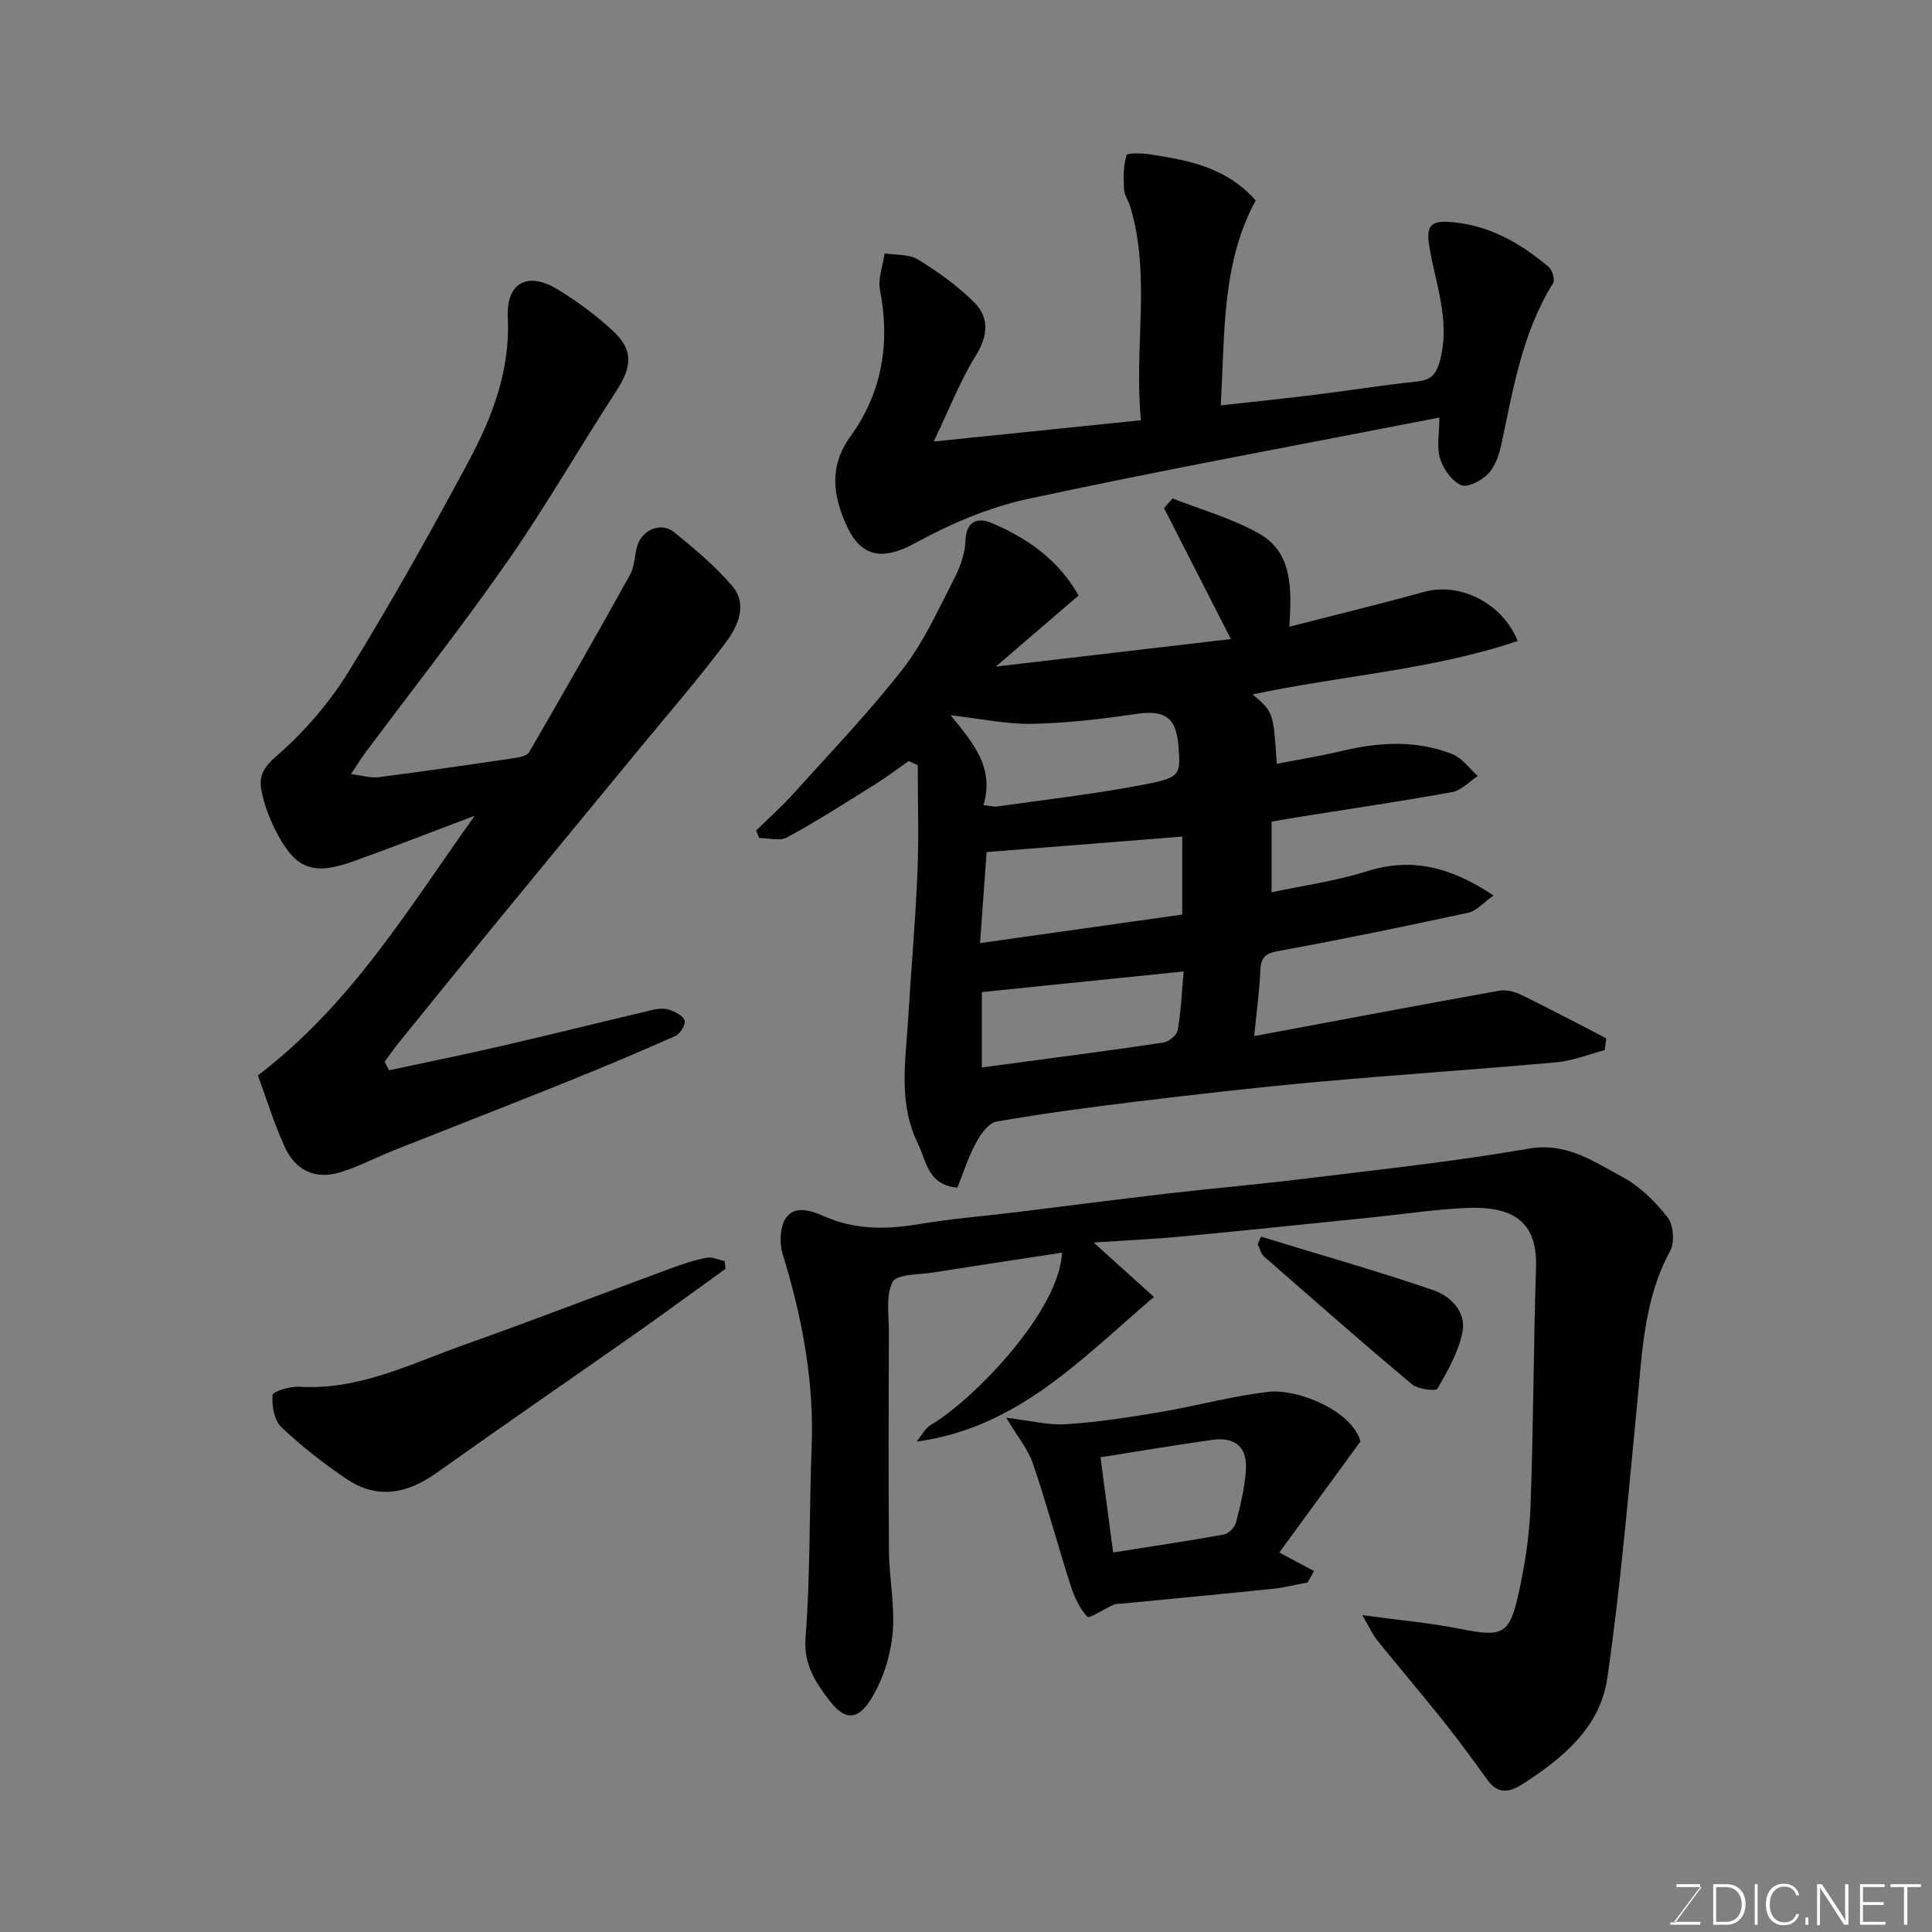 <svg enable-background="new 0 0 400 400" viewBox="0 0 400 400" xmlns="http://www.w3.org/2000/svg"><rect x="0" y="0" width="400" height="400" fill="#808080" stroke="none"/><path d="m266.94 129.76c9.8-2.52 18.9-4.73 27.92-7.22 7.31-2.02 16.12 2.18 19.36 10.17-17.79 6.01-36.53 7.15-54.88 11.06 4.3 3.65 4.3 3.65 5.01 14.37 4.61-.9 9.19-1.64 13.69-2.71 7.66-1.82 15.29-2.21 22.69.72 2.02.8 3.5 2.97 5.23 4.51-1.76 1.15-3.39 2.98-5.29 3.33-10.26 1.87-20.6 3.38-30.9 5.02-2.1.33-4.19.71-6.51 1.11v14.63c6.84-1.47 13.44-2.37 19.69-4.35 9.24-2.92 17.29-.98 26.27 5-2.12 1.49-3.53 3.21-5.23 3.57-13.05 2.82-26.13 5.52-39.26 7.92-2.7.49-3.68 1.26-3.79 3.98-.17 4.23-.76 8.44-1.27 13.64 17.47-3.26 34.07-6.41 50.7-9.39 1.48-.27 3.31.22 4.71.91 5.88 2.87 11.66 5.94 17.48 8.94-.11.82-.22 1.63-.33 2.45-3.31.86-6.58 2.2-9.94 2.51-16.55 1.5-33.13 2.58-49.68 4.08-12.41 1.12-24.8 2.55-37.17 4.04-9.74 1.17-19.48 2.48-29.14 4.17-1.64.29-3.28 2.63-4.23 4.39-1.59 2.96-2.62 6.22-3.86 9.28-6.15-.55-6.39-5.51-8.15-9.09-4.15-8.4-2.55-17.29-2.02-26.07.6-10.04 1.49-20.06 1.91-30.1.31-7.39.06-14.81.06-22.21-.62-.28-1.25-.57-1.87-.85-2.4 1.66-4.73 3.43-7.2 4.97-5.94 3.71-11.85 7.49-17.99 10.84-1.5.82-3.83.12-5.78.12-.2-.52-.41-1.04-.61-1.55 2.6-2.56 5.34-4.99 7.77-7.7 7.65-8.5 15.61-16.78 22.62-25.8 4.36-5.61 7.34-12.33 10.64-18.71 1.24-2.4 2.2-5.21 2.3-7.87.15-4.12 2.71-4.72 5.29-3.64 7.33 3.08 13.8 7.47 18.14 15.06-5.61 4.81-11.14 9.56-17.15 14.72 16.57-1.94 32.45-3.8 48.67-5.7-4.81-9.42-9.33-18.26-13.84-27.11.59-.67 1.18-1.33 1.78-2 6.04 2.39 12.45 4.15 18.03 7.35 6.73 3.88 6.66 11.19 6.13 19.21zm-22.17 59.59c0-6.05 0-10.98 0-16.14-13.7 1.08-27.15 2.15-40.5 3.2-.46 6.36-.89 12.37-1.36 18.85 14.4-2.03 28.08-3.97 41.86-5.91zm-41.15-22.65c1.5.16 2.15.36 2.76.28 9.69-1.37 19.42-2.49 29.03-4.27 9.1-1.68 9.04-1.99 8.58-8.22-.45-6.02-2.85-7.54-8.81-6.67-7.12 1.04-14.32 1.91-21.51 2.04-5.34.1-10.71-1.08-16.85-1.77 4.64 5.73 9.11 10.77 6.8 18.61zm41.44 34.43c-14.34 1.46-27.98 2.86-41.78 4.27v15.61c2.72-.36 5.13-.68 7.53-1.01 10.02-1.35 20.05-2.63 30.04-4.15 1.14-.17 2.8-1.52 2.98-2.54.68-3.84.84-7.76 1.23-12.18z" fill="#010100"/><path d="m226.43 257.25c4.3 3.88 8.22 7.42 12.48 11.27-15.14 12.92-28.21 27.08-49.12 29.95 1.04-1.27 1.73-2.74 2.89-3.43 9.02-5.32 26.68-23.67 27.2-35.69-8.98 1.38-17.9 2.71-26.8 4.12-2.89.46-7.35.28-8.25 1.93-1.49 2.75-.79 6.74-.8 10.21-.05 15.16-.11 30.32.02 45.48.05 5.77 1.31 11.6.74 17.28-.47 4.66-2.06 9.61-4.55 13.56-2.78 4.4-5.47 4.19-8.59.06-2.81-3.72-5.3-7.38-4.87-12.96 1.02-13.04.74-26.18 1.26-39.27.55-13.8-1.97-27.06-6.01-40.18-.7-2.28-.55-5.75.76-7.51 1.86-2.5 5.06-1.49 7.9-.23 6.27 2.78 12.81 2.75 19.52 1.61 6.62-1.12 13.33-1.64 20-2.46 10.56-1.29 21.11-2.67 31.68-3.9 9.62-1.11 19.27-1.94 28.87-3.13 15.25-1.88 30.57-3.5 45.69-6.14 7.9-1.38 13.49 2.67 19.47 5.87 3.59 1.93 6.78 5.07 9.32 8.32 1.23 1.58 1.53 5.19.56 6.96-5.46 10.01-5.79 20.96-6.86 31.85-1.85 18.92-3.44 37.9-6.18 56.7-1.48 10.15-9.27 16.58-17.66 21.93-2.81 1.79-5.06 1.94-7.17-.97-2.87-3.97-5.75-7.95-8.8-11.78-4.6-5.77-9.39-11.4-14.03-17.14-.89-1.1-1.46-2.45-3.05-5.16 7.64 1.04 14.05 1.6 20.33 2.85 8.64 1.72 10.13 1.25 12.01-7.26 1.3-5.89 2.26-11.95 2.48-17.97.62-16.58.62-33.19 1.15-49.78.34-10.69-6.57-12.53-14.81-12.13-6.21.3-12.4 1.24-18.6 1.88-13.06 1.33-26.12 2.71-39.19 3.94-6.17.59-12.41.88-18.99 1.32z" fill="#010100"/><path d="m80.55 221.59c7.76-1.67 15.55-3.24 23.28-5.03 10.46-2.42 20.88-5.02 31.33-7.48 1.11-.26 2.43-.36 3.46 0 1.21.42 2.86 1.25 3.13 2.22.23.86-.93 2.74-1.92 3.18-7.43 3.31-14.94 6.47-22.49 9.51-11.92 4.8-23.91 9.45-35.85 14.19-3.74 1.49-7.33 3.42-11.16 4.56-5.05 1.5-9.13-.35-11.39-5.31-2.27-4.96-3.86-10.22-5.54-14.78 19.56-14.9 31.34-34.86 44.9-53.77-8.35 3.15-16.66 6.41-25.06 9.42-8.56 3.07-12.13 1.65-16.22-6.43-1.31-2.58-2.35-5.4-2.9-8.24-.56-2.87.39-4.75 3.16-7.14 5.76-4.97 10.94-11.03 14.95-17.52 8.74-14.14 16.86-28.69 24.73-43.34 4.96-9.24 8.7-18.92 8.18-29.92-.34-7.17 4.06-9.53 10.15-5.88 4.04 2.42 7.9 5.29 11.38 8.46 4.55 4.14 4.29 7.54.8 12.87-7.56 11.6-14.45 23.66-22.36 35.01-9.44 13.53-19.66 26.51-29.53 39.74-.87 1.17-1.62 2.42-2.91 4.36 2.33.28 4.06.85 5.7.64 9.39-1.21 18.77-2.57 28.14-3.96 1.06-.16 2.59-.45 3.02-1.18 7.09-12.22 14.1-24.48 20.94-36.84.98-1.78.88-4.12 1.54-6.11 1.07-3.25 4.98-4.76 7.58-2.63 4.21 3.45 8.47 6.98 11.98 11.1 3.33 3.91 1.16 8.43-1.34 11.77-5.8 7.73-12.17 15.05-18.31 22.52-9.59 11.66-19.21 23.3-28.78 34.98-6.96 8.49-13.86 17.03-20.77 25.56-.96 1.19-1.83 2.46-2.74 3.7.3.6.61 1.18.92 1.77z" fill="#010100"/><path d="m298 86.45c-28.88 5.64-57.09 10.81-85.12 16.83-8.12 1.74-16.13 5.17-23.45 9.18-8.56 4.7-12.34 1.38-14.99-5.63-2.12-5.6-2.35-10.98 1.63-16.47 6.54-9.02 8.27-19.31 6.12-30.35-.46-2.37.61-5.03.97-7.56 2.33.39 5.04.14 6.9 1.28 4.14 2.55 8.2 5.44 11.63 8.86 3.21 3.21 2.87 6.96.3 11.11-3.22 5.19-5.45 10.99-8.67 17.71 14.96-1.53 28.57-2.93 42.9-4.4-1.5-14.93 2.13-29.7-2.2-44.2-.37-1.24-1.25-2.42-1.31-3.66-.12-2.35-.16-4.83.54-7.01.17-.55 3.3-.43 5-.16 7.79 1.21 15.54 2.59 21.73 9.51-7.08 13-6.37 27.66-7.24 42.44 6.54-.73 13.17-1.41 19.78-2.23 6.82-.84 13.6-1.95 20.43-2.66 3.18-.33 4.41-1.18 5.28-4.77 2.04-8.35-1.18-15.86-2.37-23.67-.6-3.95.62-4.89 4.2-4.65 8.05.53 14.62 4.3 20.58 9.32.76.64 1.35 2.66.91 3.36-6.37 10.21-8.24 21.81-10.68 33.26-.47 2.18-1.27 4.61-2.73 6.16-1.35 1.43-4.29 2.98-5.63 2.4-1.94-.85-3.69-3.36-4.37-5.53-.71-2.36-.14-5.14-.14-8.47z" fill="#010100"/><path d="m208.32 293.52c4.93.59 8.7 1.59 12.38 1.35 6.51-.42 12.99-1.42 19.43-2.5 7.54-1.27 14.97-3.34 22.54-4.21 5.86-.67 17.17 3.8 19.01 10.26-5.63 7.7-10.99 15.04-16.81 23.01 2.91 1.56 5.05 2.7 7.19 3.85-.45.79-.89 1.57-1.34 2.36-2.47.45-4.92 1.08-7.42 1.33-10.27 1.06-20.54 2.02-30.81 3.02-.66.06-1.37.01-1.95.26-1.91.83-4.98 2.94-5.42 2.47-1.65-1.73-2.73-4.2-3.49-6.56-2.67-8.33-4.93-16.8-7.75-25.08-.99-2.97-3.16-5.55-5.56-9.56zm22.15 27.9c7.87-1.24 15.43-2.36 22.94-3.72.98-.18 2.23-1.47 2.49-2.47.91-3.44 1.73-6.96 2.03-10.5.43-5.05-2.06-7.31-7.03-6.61-7.54 1.06-15.05 2.34-23.06 3.59.83 6.2 1.66 12.46 2.63 19.71z" fill="#010100"/><path d="m150.21 262.69c-6.19 4.46-12.35 8.99-18.59 13.38-13.74 9.65-27.58 19.15-41.26 28.89-6.04 4.3-12.21 5.53-18.54 1.29-4.79-3.21-9.39-6.81-13.56-10.77-1.49-1.41-2.01-4.46-1.83-6.66.06-.75 3.66-1.83 5.58-1.71 12.25.75 22.89-4.69 33.88-8.6 14.38-5.12 28.63-10.61 42.95-15.89 2.43-.9 4.91-1.73 7.44-2.22 1.16-.23 2.5.44 3.75.7.07.52.13 1.06.18 1.59z" fill="#010100"/><path d="m261.07 256.04c11.9 3.64 23.88 7.05 35.65 11.06 3.56 1.21 6.89 4.48 6.07 8.65-.81 4.13-3.04 8.05-5.18 11.76-.33.57-4.04.13-5.29-.92-10.33-8.66-20.46-17.55-30.6-26.44-.68-.59-.9-1.71-1.33-2.58.23-.52.46-1.03.68-1.53z" fill="#010100"/><g fill="#fbfcfa"><path d="m346.9 398 5.4-7.3h-5.2v-.6h4.9v.6l-5.4 7.2h5.5l-.1.6h-6.2v-.5z"/><path d="m354.7 390.1h2.8c2.3 0 3.9 1.6 3.9 4.1s-1.6 4.3-3.9 4.3h-2.8zm.6 7.8h2c2.2 0 3.3-1.6 3.3-3.6 0-1.8-1-3.6-3.3-3.6h-2z"/><path d="m363.9 390.1v8.4h-.6v-8.4z"/><path d="m372.5 396.3c-.4 1.3-1.4 2.3-3.2 2.3-2.4 0-3.7-1.9-3.7-4.3 0-2.3 1.2-4.3 3.7-4.3 1.8 0 2.9 1 3.2 2.4h-.6c-.4-1.1-1.1-1.8-2.5-1.8-2.1 0-3 1.9-3 3.7s.9 3.7 3 3.7c1.4 0 2.1-.7 2.5-1.7z"/><path d="m373.8 398.5v-1.5h.6v1.5z"/><path d="m376.2 398.5v-8.4h1c1.3 2 4.4 6.6 4.9 7.6-.1-1.2-.1-2.4-.1-3.8v-3.8h.7v8.4h-.9c-1.2-1.9-4.4-6.8-5-7.7.1 1.1 0 2.3 0 3.9v3.9h-.6z"/><path d="m390 394.4h-4.3v3.5h4.7l-.1.6h-5.2v-8.4h5.1v.6h-4.5v3.1h4.3z"/><path d="m394.2 390.7h-2.8v-.6h6.3v.6h-2.8v7.8h-.7z"/></g></svg>